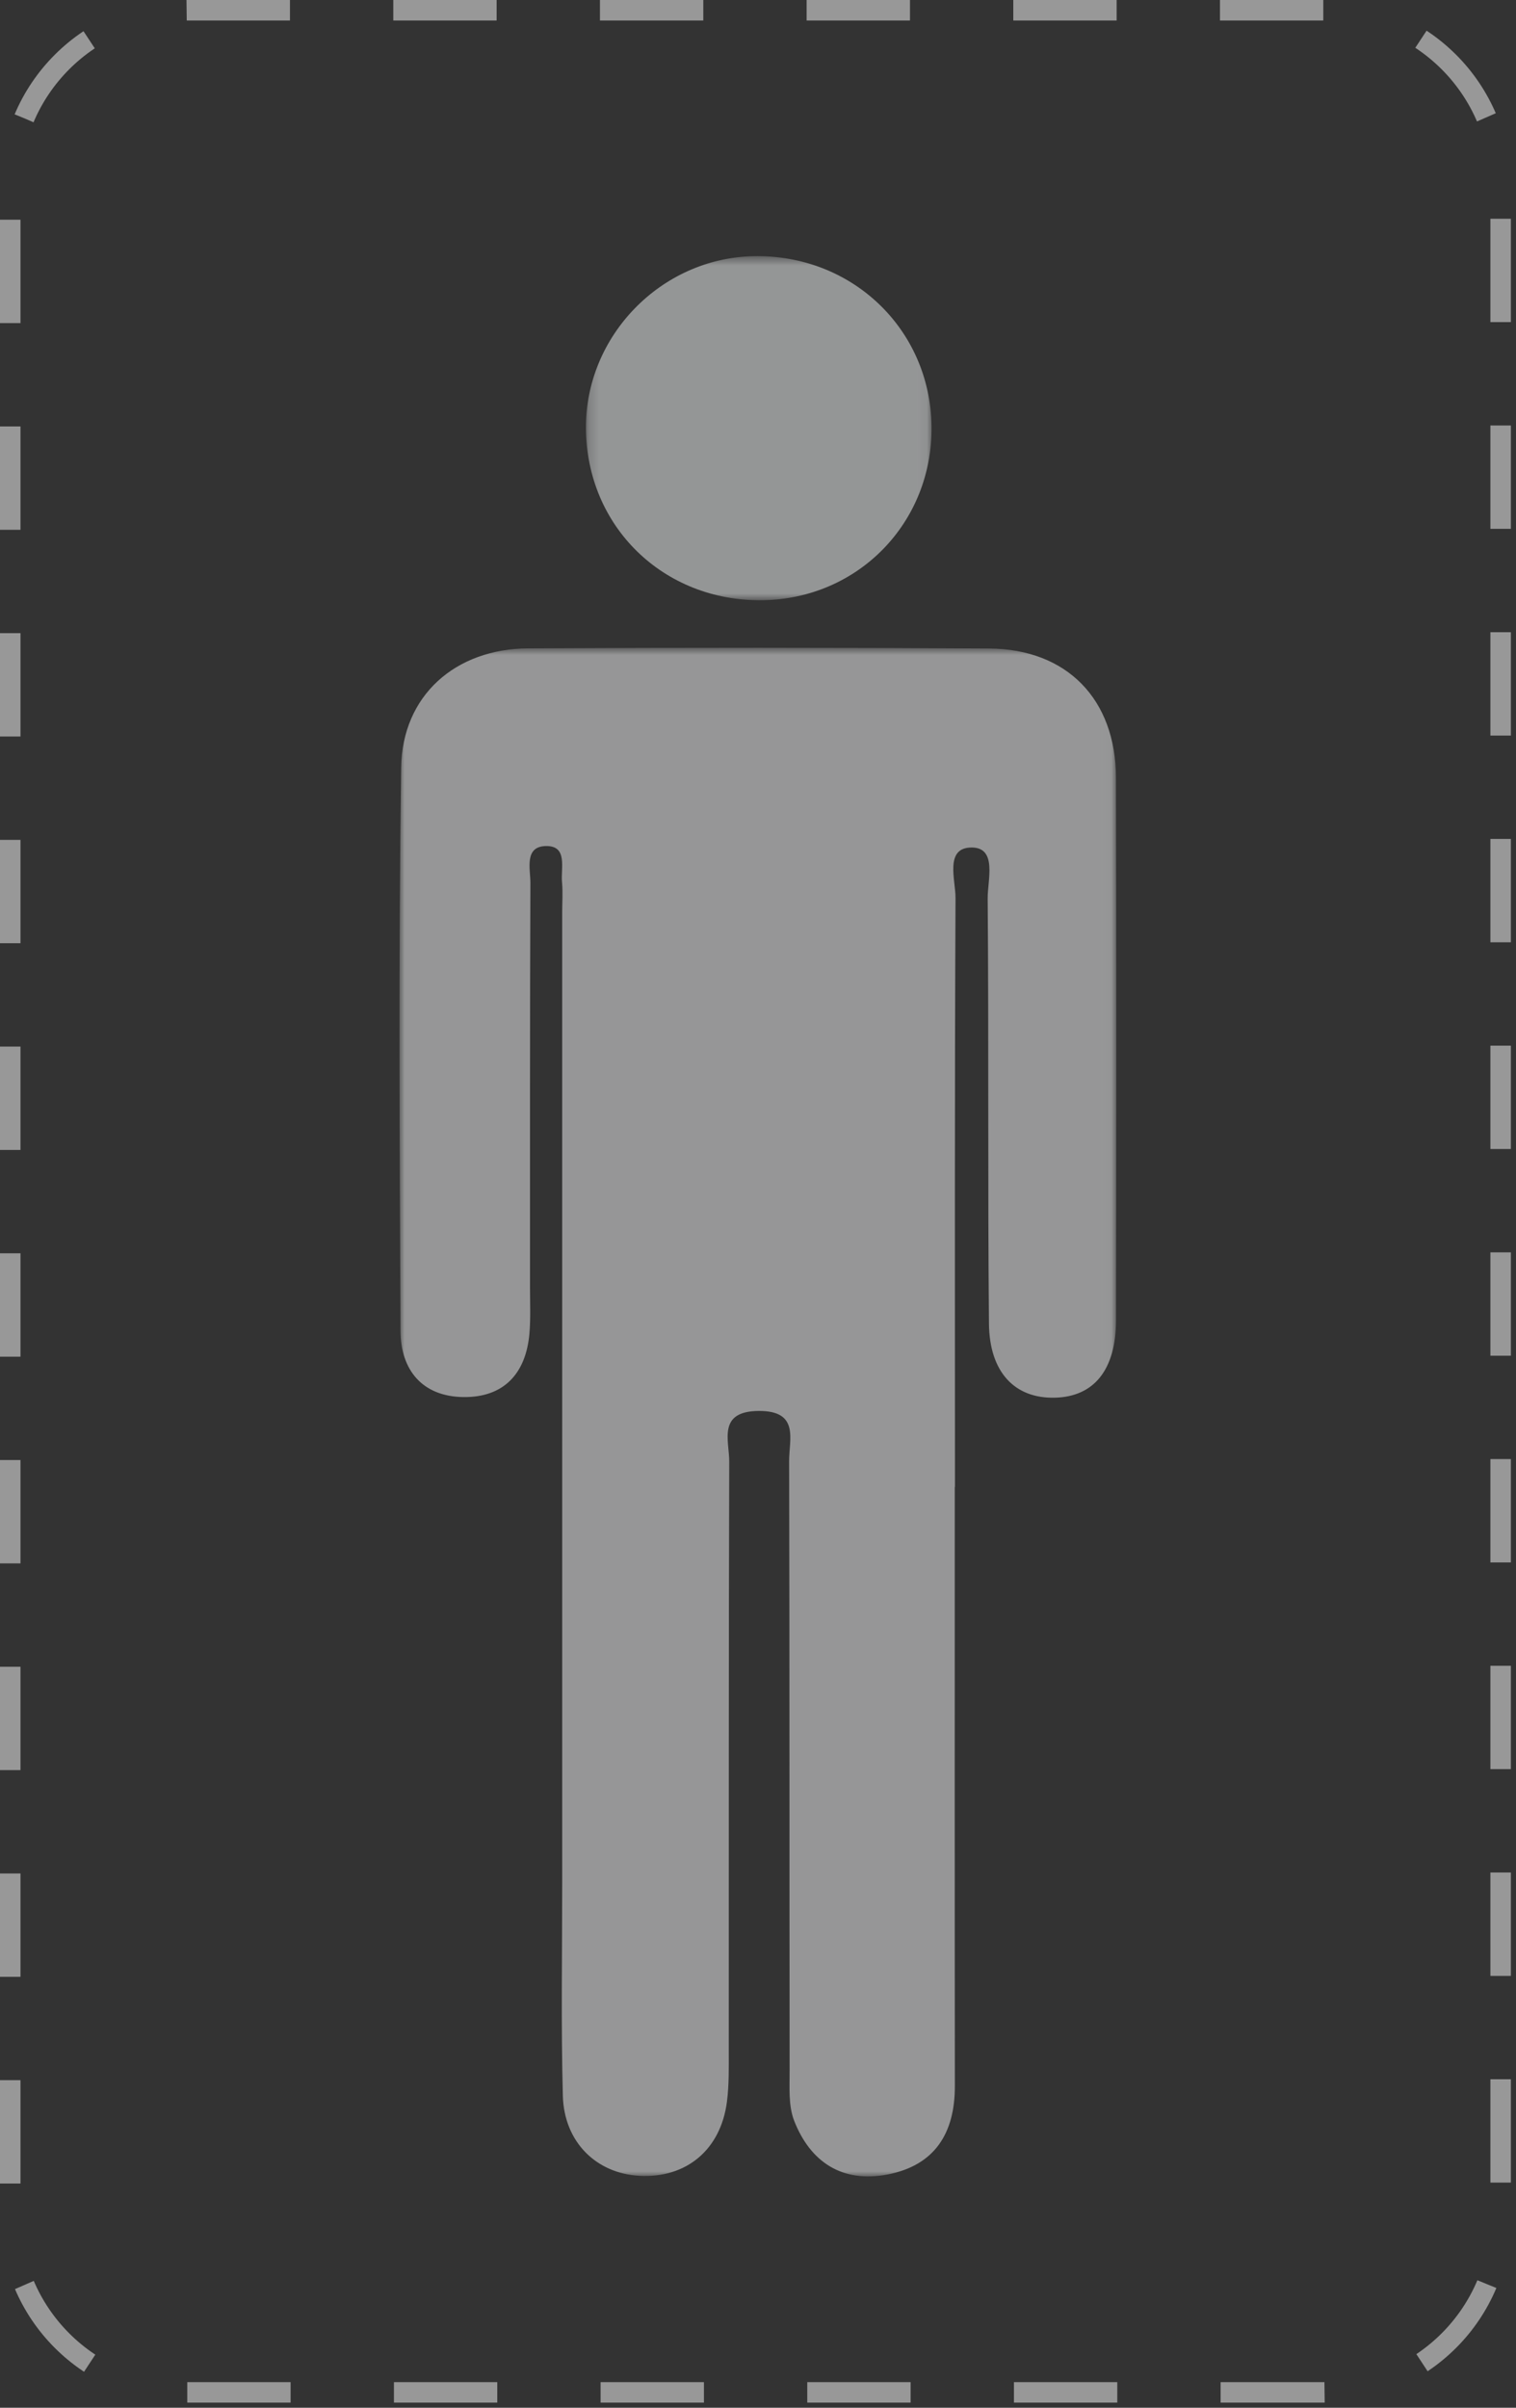 <?xml version="1.0" encoding="UTF-8"?>
<svg width="148px" height="235px" viewBox="0 0 148 235" version="1.1" xmlns="http://www.w3.org/2000/svg" xmlns:xlink="http://www.w3.org/1999/xlink">
    <rect x="0" y="0" width="148" height="235" fill="#333333" stroke="none"/>
    <!-- Generator: Sketch 63.1 (92452) - https://sketch.com -->
    <title>Icon_man</title>
    <desc>Created with Sketch.</desc>
    <defs>
        <polygon id="path-1" points="0 0.801 69.975 0.801 69.975 150 0 150"></polygon>
        <polygon id="path-3" points="0.202 0.578 33.941 0.578 33.941 34.162 0.202 34.162"></polygon>
    </defs>
    <g id="Page-1" stroke="none" stroke-width="1" fill="none" fill-rule="evenodd" opacity="0.5">
        <g id="Gender-Ui-on-P82-Stage-1" transform="translate(-315, -267)">
            <g id="Icon_man" transform="translate(316, 268)">
                <g id="Group-7" transform="translate(38, 23)">
                    <g id="Group-3" transform="translate(0, 38.422)">
                        <mask id="mask-2" fill="white">
                            <use xlink:href="#path-1"></use>
                        </mask>
                        <g id="Clip-2"></g>
                        <path d="M54.209,82.703 C54.209,102.197 54.196,121.691 54.218,141.184 C54.224,145.796 52.248,148.936 47.617,149.816 C43.23,150.648 40.114,148.612 38.533,144.573 C37.956,143.099 38.09,141.304 38.087,139.655 C38.06,119.828 38.087,100.001 38.038,80.174 C38.032,78.077 39.081,75.26 35.066,75.288 C31.015,75.316 32.197,78.192 32.191,80.237 C32.129,99.397 32.157,118.558 32.145,137.719 C32.145,139.383 32.179,141.064 31.968,142.708 C31.363,147.397 28,150.191 23.428,149.941 C19.22,149.712 16.067,146.653 15.948,142.122 C15.765,135.129 15.886,128.128 15.886,121.13 C15.883,89.64 15.884,58.15 15.884,26.66 C15.884,25.66 15.96,24.653 15.866,23.662 C15.735,22.298 16.46,20.095 14.268,20.154 C12.155,20.211 12.786,22.411 12.78,23.762 C12.726,36.924 12.746,50.086 12.742,63.249 C12.742,64.748 12.812,66.256 12.684,67.745 C12.342,71.647 10.177,73.98 6.245,73.933 C2.247,73.885 0.119,71.316 0.101,67.485 C0.011,49.158 -0.098,30.828 0.164,12.504 C0.264,5.458 5.458,0.897 12.578,0.859 C27.573,0.779 42.569,0.78 57.562,0.873 C65.15,0.921 69.924,5.825 69.944,13.457 C69.992,31.118 69.977,48.779 69.95,66.44 C69.942,71.282 67.799,73.91 63.961,73.995 C60.08,74.081 57.59,71.531 57.547,66.745 C57.422,52.918 57.536,39.088 57.422,25.26 C57.407,23.495 58.377,20.314 55.88,20.296 C53.188,20.278 54.291,23.459 54.282,25.222 C54.193,44.382 54.227,63.543 54.227,82.703 L54.209,82.703 Z" id="Fill-1" fill="#F9FAFB" mask="url(#mask-2)"></path>
                    </g>
                    <g id="Group-6" transform="translate(18, 0.422)">
                        <mask id="mask-4" fill="white">
                            <use xlink:href="#path-3"></use>
                        </mask>
                        <g id="Clip-5"></g>
                        <path d="M33.94,17.189 C34.055,26.569 26.794,34.035 17.435,34.16 C7.773,34.29 0.257,26.968 0.202,17.374 C0.149,8.383 7.512,0.798 16.501,0.583 C26.126,0.352 33.824,7.683 33.94,17.189" id="Fill-4" fill="#F6F9FA" mask="url(#mask-4)"></path>
                    </g>
                </g>
                <path d="M128.25,232.5 L17.251,232.5 C7.724,232.5 0,224.776 0,215.249 L0,17.251 C0,7.724 7.724,0 17.251,0 L128.25,0 C137.777,0 145.5,7.724 145.5,17.251 L145.5,215.249 C145.5,224.776 137.777,232.5 128.25,232.5 Z" id="Stroke-1" stroke="#FEFEFE" stroke-width="2" stroke-dasharray="10.088,10.088"></path>
            </g>
        </g>
    </g>
</svg>